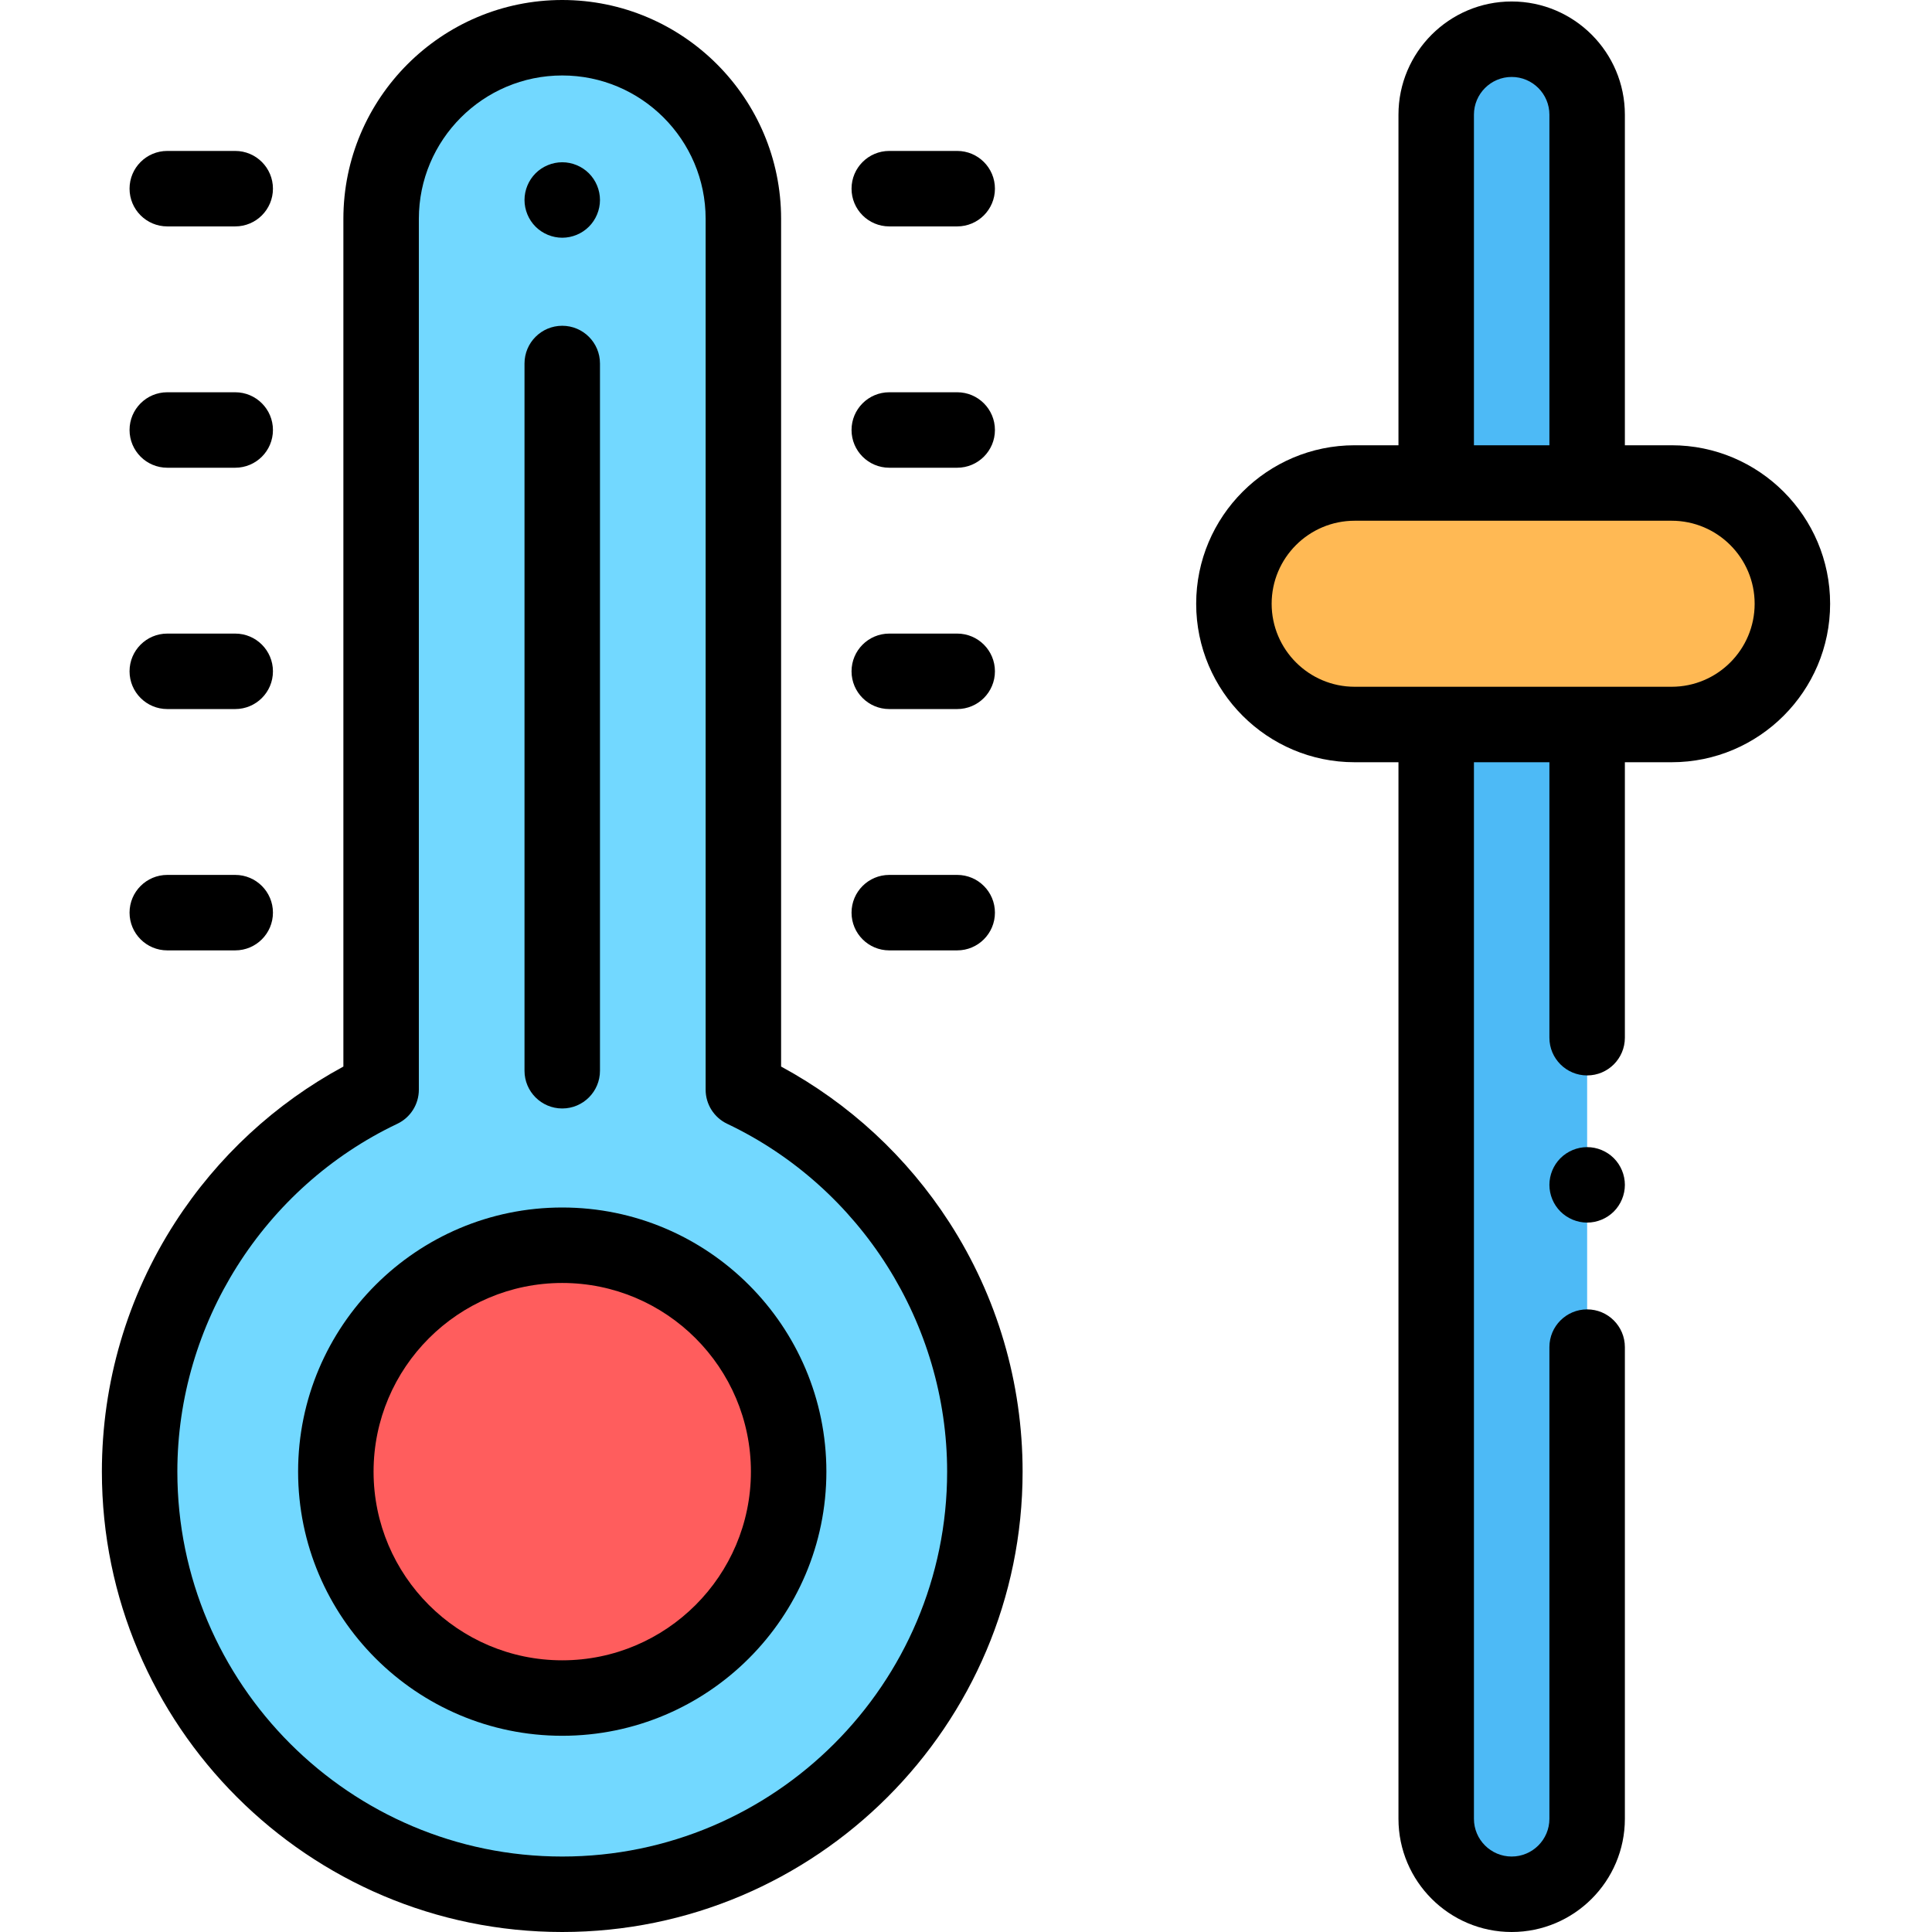 <?xml version="1.0" encoding="iso-8859-1"?>
<!-- Generator: Adobe Illustrator 19.0.0, SVG Export Plug-In . SVG Version: 6.00 Build 0)  -->
<svg version="1.1" id="Capa_1" xmlns="http://www.w3.org/2000/svg" xmlns:xlink="http://www.w3.org/1999/xlink" x="0px" y="0px"
	 viewBox="0 0 512 512" style="enable-background:new 0 0 512 512;" xml:space="preserve">
<path id="SVGCleanerId_0" style="fill:#FFB954;" d="M443,192h-84c-17.673,0-32-14.327-32-32l0,0c0-17.673,14.327-32,32-32h84
	c17.673,0,32,14.327,32,32l0,0C475,177.673,460.673,192,443,192z"/>
<g>
	<path id="SVGCleanerId_0_1_" style="fill:#FFB954;" d="M443,192h-84c-17.673,0-32-14.327-32-32l0,0c0-17.673,14.327-32,32-32h84
		c17.673,0,32,14.327,32,32l0,0C475,177.673,460.673,192,443,192z"/>
</g>
<g>
	<path style="fill:#4DBAF6;" d="M380.608,192v290c0,11.046,8.954,20,20,20l0,0c11.046,0,20-8.954,20-20V192H380.608z"/>
	<path style="fill:#4DBAF6;" d="M420.608,128V30.392c0-11.046-8.954-20-20-20l0,0c-11.046,0-20,8.954-20,20V128H420.608z"/>
</g>
<path style="fill:#72D8FF;" d="M197,288.785V58c0-26.51-21.49-48-48-48l0,0c-26.51,0-48,21.49-48,48v230.785
	C63.162,306.761,37,345.323,37,390c0,61.856,50.144,112,112,112s112-50.144,112-112C261,345.323,234.838,306.761,197,288.785z"/>
<circle style="fill:#FF5D5D;" cx="149" cy="390" r="60"/>
<path d="M149,320c-38.598,0-70,31.402-70,70s31.402,70,70,70s70-31.402,70-70S187.598,320,149,320z M149,440
	c-27.57,0-50-22.43-50-50s22.43-50,50-50s50,22.43,50,50S176.57,440,149,440z"/>
<path d="M207,282.649V58c0-31.981-26.019-58-58-58S91,26.019,91,58v224.649c-18.066,9.773-33.397,23.953-44.593,41.31
	C33.711,343.642,27,366.479,27,390c0,67.271,54.729,122,122,122s122-54.729,122-122c0-23.521-6.711-46.358-19.407-66.041
	C240.397,306.603,225.066,292.423,207,282.649z M149,492c-56.243,0-102-45.757-102-102c0-39.176,22.881-75.36,58.291-92.184
	c3.487-1.656,5.709-5.172,5.709-9.032V58c0-20.953,17.047-38,38-38s38,17.047,38,38v230.784c0,3.86,2.222,7.376,5.709,9.032
	C228.119,314.64,251,350.824,251,390C251,446.243,205.243,492,149,492z"/>
<path d="M149,63c2.63,0,5.21-1.07,7.069-2.93C157.93,58.21,159,55.63,159,53s-1.07-5.21-2.931-7.07C154.21,44.07,151.63,43,149,43
	s-5.21,1.07-7.07,2.93S139,50.37,139,53s1.069,5.21,2.93,7.07S146.37,63,149,63z"/>
<path d="M149,293.757c5.522,0,10-4.478,10-10V96.333c0-5.523-4.478-10-10-10s-10,4.477-10,10v187.424
	C139,289.279,143.478,293.757,149,293.757z"/>
<path d="M235.667,60h18c5.522,0,10-4.477,10-10s-4.478-10-10-10h-18c-5.522,0-10,4.477-10,10S230.145,60,235.667,60z"/>
<path d="M235.667,123.954h18c5.522,0,10-4.477,10-10s-4.478-10-10-10h-18c-5.522,0-10,4.477-10,10S230.145,123.954,235.667,123.954z
	"/>
<path d="M235.667,187.907h18c5.522,0,10-4.477,10-10s-4.478-10-10-10h-18c-5.522,0-10,4.477-10,10S230.145,187.907,235.667,187.907z
	"/>
<path d="M235.667,251.861h18c5.522,0,10-4.477,10-10s-4.478-10-10-10h-18c-5.522,0-10,4.477-10,10S230.145,251.861,235.667,251.861z
	"/>
<path d="M44.333,60h18c5.522,0,10-4.477,10-10s-4.478-10-10-10h-18c-5.522,0-10,4.477-10,10S38.811,60,44.333,60z"/>
<path d="M44.333,123.954h18c5.522,0,10-4.477,10-10s-4.478-10-10-10h-18c-5.522,0-10,4.477-10,10S38.811,123.954,44.333,123.954z"/>
<path d="M44.333,187.907h18c5.522,0,10-4.477,10-10s-4.478-10-10-10h-18c-5.522,0-10,4.477-10,10S38.811,187.907,44.333,187.907z"/>
<path d="M44.333,251.861h18c5.522,0,10-4.477,10-10s-4.478-10-10-10h-18c-5.522,0-10,4.477-10,10S38.811,251.861,44.333,251.861z"/>
<path d="M420.609,304c-2.63,0-5.21,1.069-7.069,2.93c-1.87,1.86-2.931,4.44-2.931,7.07s1.061,5.21,2.931,7.069
	c1.859,1.86,4.439,2.931,7.069,2.931c2.631,0,5.21-1.07,7.07-2.931c1.86-1.859,2.93-4.439,2.93-7.069s-1.069-5.21-2.93-7.07
	S423.24,304,420.609,304z"/>
<path d="M443,118h-12.392V30.392c0-16.542-13.458-30-30-30s-30,13.458-30,30V118H359c-23.159,0-42,18.841-42,42s18.841,42,42,42
	h11.608v280c0,16.542,13.458,30,30,30s30-13.458,30-30V357c0-5.522-4.478-10-10-10s-10,4.478-10,10v125c0,5.514-4.486,10-10,10
	s-10-4.486-10-10V202h20v73c0,5.522,4.478,10,10,10s10-4.478,10-10v-73H443c23.159,0,42-18.841,42-42S466.159,118,443,118z
	 M390.608,30.392c0-5.514,4.486-10,10-10s10,4.486,10,10V118h-20V30.392z M443,182h-84c-12.131,0-22-9.869-22-22s9.869-22,22-22h84
	c12.131,0,22,9.869,22,22S455.131,182,443,182z"/>
<g>
</g>
<g>
</g>
<g>
</g>
<g>
</g>
<g>
</g>
<g>
</g>
<g>
</g>
<g>
</g>
<g>
</g>
<g>
</g>
<g>
</g>
<g>
</g>
<g>
</g>
<g>
</g>
<g>
</g>
</svg>
